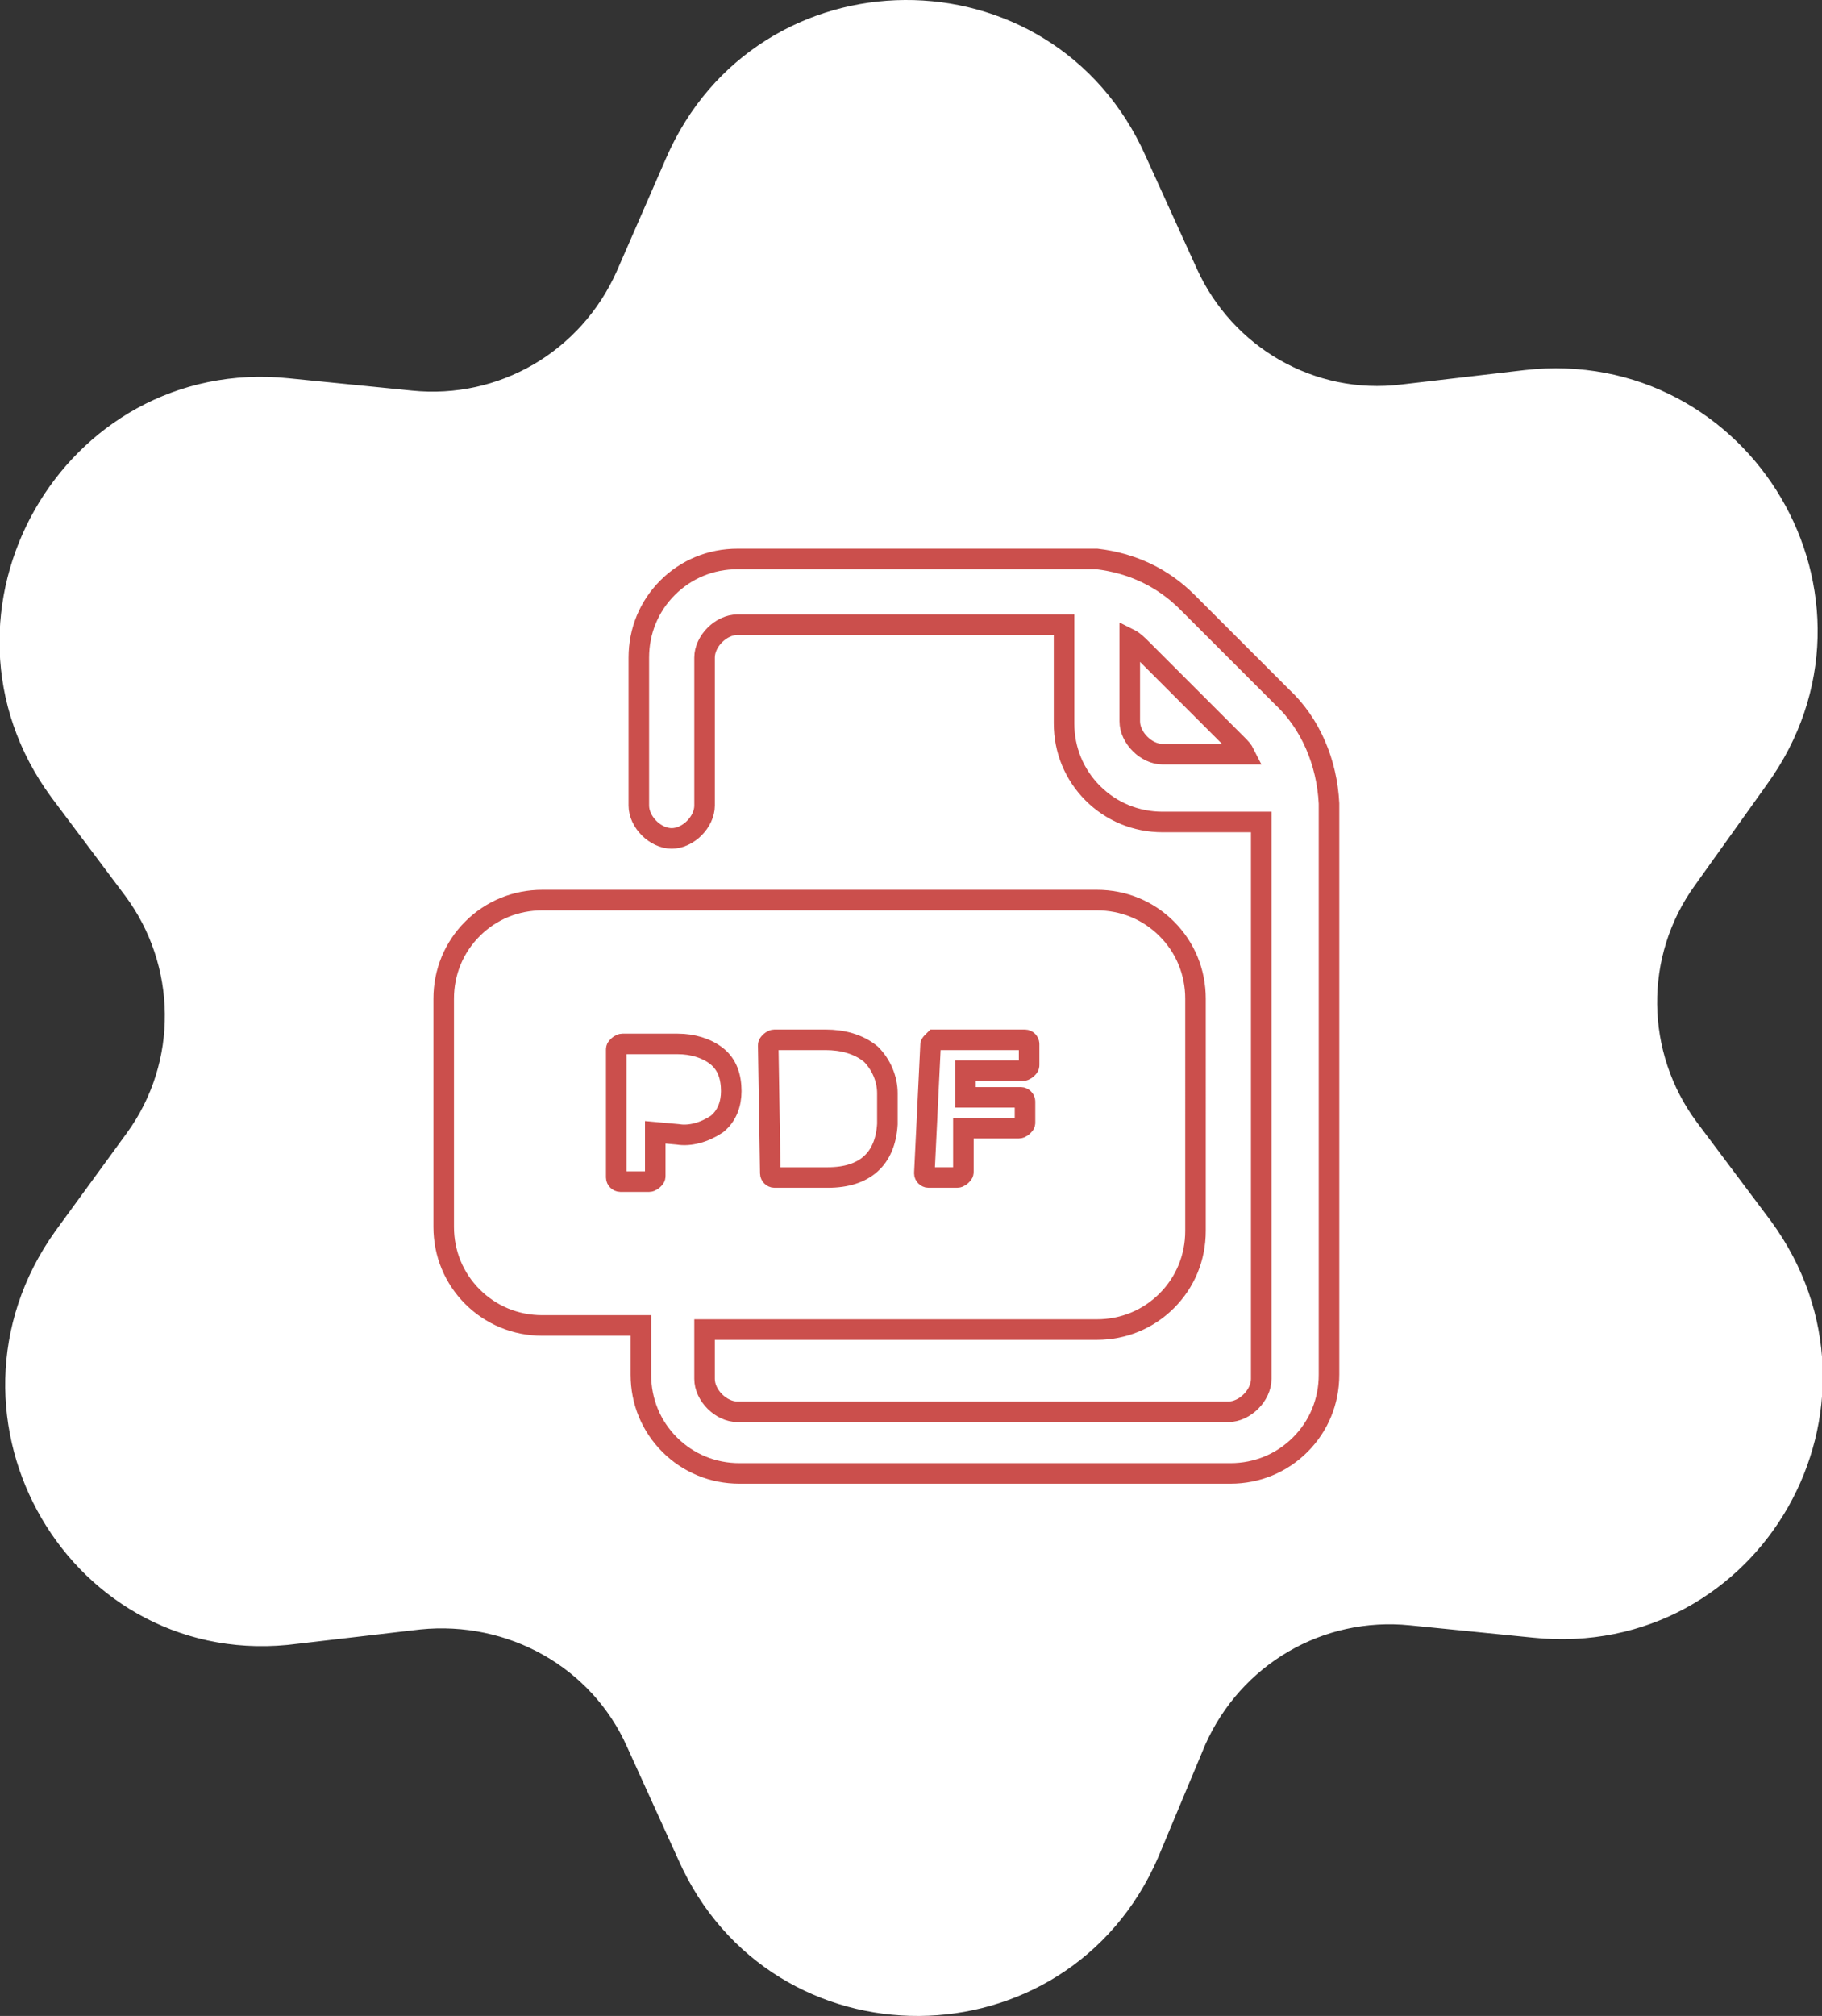 <?xml version="1.0" encoding="utf-8"?>
<!-- Generator: Adobe Illustrator 24.0.1, SVG Export Plug-In . SVG Version: 6.00 Build 0)  -->
<svg version="1.1" id="Layer_1" xmlns="http://www.w3.org/2000/svg" xmlns:xlink="http://www.w3.org/1999/xlink" x="0px" y="0px"
	 viewBox="0 0 88.7 98.1" style="enable-background:new 0 0 88.7 98.1;" xml:space="preserve">
<rect x="0" y="0" width="88.7" height="98.1" fill="#333333" stroke="none"/>
<style type="text/css">
	.st0{fill:#FFFFFF;stroke:#FFFFFF;stroke-width:3;stroke-miterlimit:10;}
	.st1{fill:#FFFFFF;stroke:#CB4F4C;stroke-miterlimit:10;}
</style>
<path class="st0" d="M68.4,20.2l6-0.7c9.7-1.1,16.2,9.8,10.4,17.8l-3.5,4.9c-2.9,4-2.8,9.4,0.1,13.3l3.6,4.8
	c5.8,7.9-0.4,18.9-10.2,17.9l-6-0.6c-4.9-0.5-9.5,2.2-11.5,6.7L55,89.8c-3.9,9-16.6,9.1-20.6,0.1l-2.5-5.5c-2-4.5-6.7-7.1-11.6-6.6
	l-6,0.7C4.6,79.8-1.8,68.8,3.9,60.8L7.4,56c2.9-4,2.8-9.4-0.1-13.3l-3.6-4.8C-2.1,30,4.2,18.9,13.9,19.9l6,0.6
	c4.9,0.5,9.5-2.2,11.5-6.7l2.4-5.5c3.9-9,16.6-9.1,20.6-0.1l2.5,5.5C58.9,18.1,63.5,20.8,68.4,20.2z"/>
<path class="st1" d="M62.4,33.9l-4.6-4.6c-1.2-1.2-2.7-1.9-4.4-2.1v0H35.9c-1.3,0-2.5,0.5-3.4,1.4c-0.9,0.9-1.4,2.1-1.4,3.4v7.2
	c0,0.4,0.2,0.8,0.5,1.1c0.3,0.3,0.7,0.5,1.1,0.5s0.8-0.2,1.1-0.5c0.3-0.3,0.5-0.7,0.5-1.1v-7.2c0-0.4,0.2-0.8,0.5-1.1
	c0.3-0.3,0.7-0.5,1.1-0.5h15.9v4.8c0,1.3,0.5,2.5,1.4,3.4c0.9,0.9,2.1,1.4,3.4,1.4h4.8v27.1c0,0.4-0.2,0.8-0.5,1.1
	c-0.3,0.3-0.7,0.5-1.1,0.5H35.9c-0.4,0-0.8-0.2-1.1-0.5c-0.3-0.3-0.5-0.7-0.5-1.1v-2.4h19.1c1.3,0,2.5-0.5,3.4-1.4
	c0.9-0.9,1.4-2.1,1.4-3.4V48.6c0-1.3-0.5-2.5-1.4-3.4c-0.9-0.9-2.1-1.4-3.4-1.4H26.4c-1.3,0-2.5,0.5-3.4,1.4
	c-0.9,0.9-1.4,2.1-1.4,3.4v11.1c0,1.3,0.5,2.5,1.4,3.4c0.9,0.9,2.1,1.4,3.4,1.4h4.8v2.4c0,1.3,0.5,2.5,1.4,3.4
	c0.9,0.9,2.1,1.4,3.4,1.4h23.9c1.3,0,2.5-0.5,3.4-1.4c0.9-0.9,1.4-2.1,1.4-3.4V39.1C64.6,37.1,63.8,35.2,62.4,33.9L62.4,33.9z
	 M56.6,36.7c-0.4,0-0.8-0.2-1.1-0.5c-0.3-0.3-0.5-0.7-0.5-1.1v-4c0.2,0.1,0.4,0.3,0.6,0.5l4.6,4.6c0.2,0.2,0.3,0.3,0.4,0.5
	L56.6,36.7z M45.3,50.9c0-0.1,0-0.1,0.1-0.2c0,0,0.1-0.1,0.1-0.1h4.4c0.1,0,0.2,0.1,0.2,0.2v1c0,0.1,0,0.1-0.1,0.2
	c0,0-0.1,0.1-0.2,0.1h-2.8v1.3h2.7c0.1,0,0.2,0.1,0.2,0.2v1c0,0.1,0,0.1-0.1,0.2c0,0-0.1,0.1-0.2,0.1h-2.7v2.1c0,0.1,0,0.1-0.1,0.2
	c0,0-0.1,0.1-0.2,0.1h-1.4c-0.1,0-0.2-0.1-0.2-0.2L45.3,50.9z M37.4,50.9L37.4,50.9c0-0.1,0-0.1,0.1-0.2c0,0,0.1-0.1,0.2-0.1h2.5
	c0.8,0,1.6,0.2,2.2,0.7c0.5,0.5,0.8,1.2,0.8,1.9V54v0.7c-0.1,1.7-1.1,2.6-2.9,2.6h-2.6c-0.1,0-0.2-0.1-0.2-0.2L37.4,50.9z
	 M31.9,55.1l0,2.1c0,0.1,0,0.1-0.1,0.2c0,0-0.1,0.1-0.2,0.1h-1.4c-0.1,0-0.2-0.1-0.2-0.2v-6.2c0-0.1,0-0.1,0.1-0.2
	c0,0,0.1-0.1,0.2-0.1H33c0.7,0,1.4,0.2,1.9,0.6c0.5,0.4,0.7,1,0.7,1.7c0,0.6-0.2,1.2-0.7,1.6c-0.6,0.4-1.3,0.6-1.9,0.5L31.9,55.1z"
	/>
<g>
</g>
<g>
</g>
<g>
</g>
<g>
</g>
<g>
</g>
<g>
</g>
<g>
</g>
<g>
</g>
<g>
</g>
<g>
</g>
<g>
</g>
<g>
</g>
<g>
</g>
<g>
</g>
<g>
</g>
</svg>
